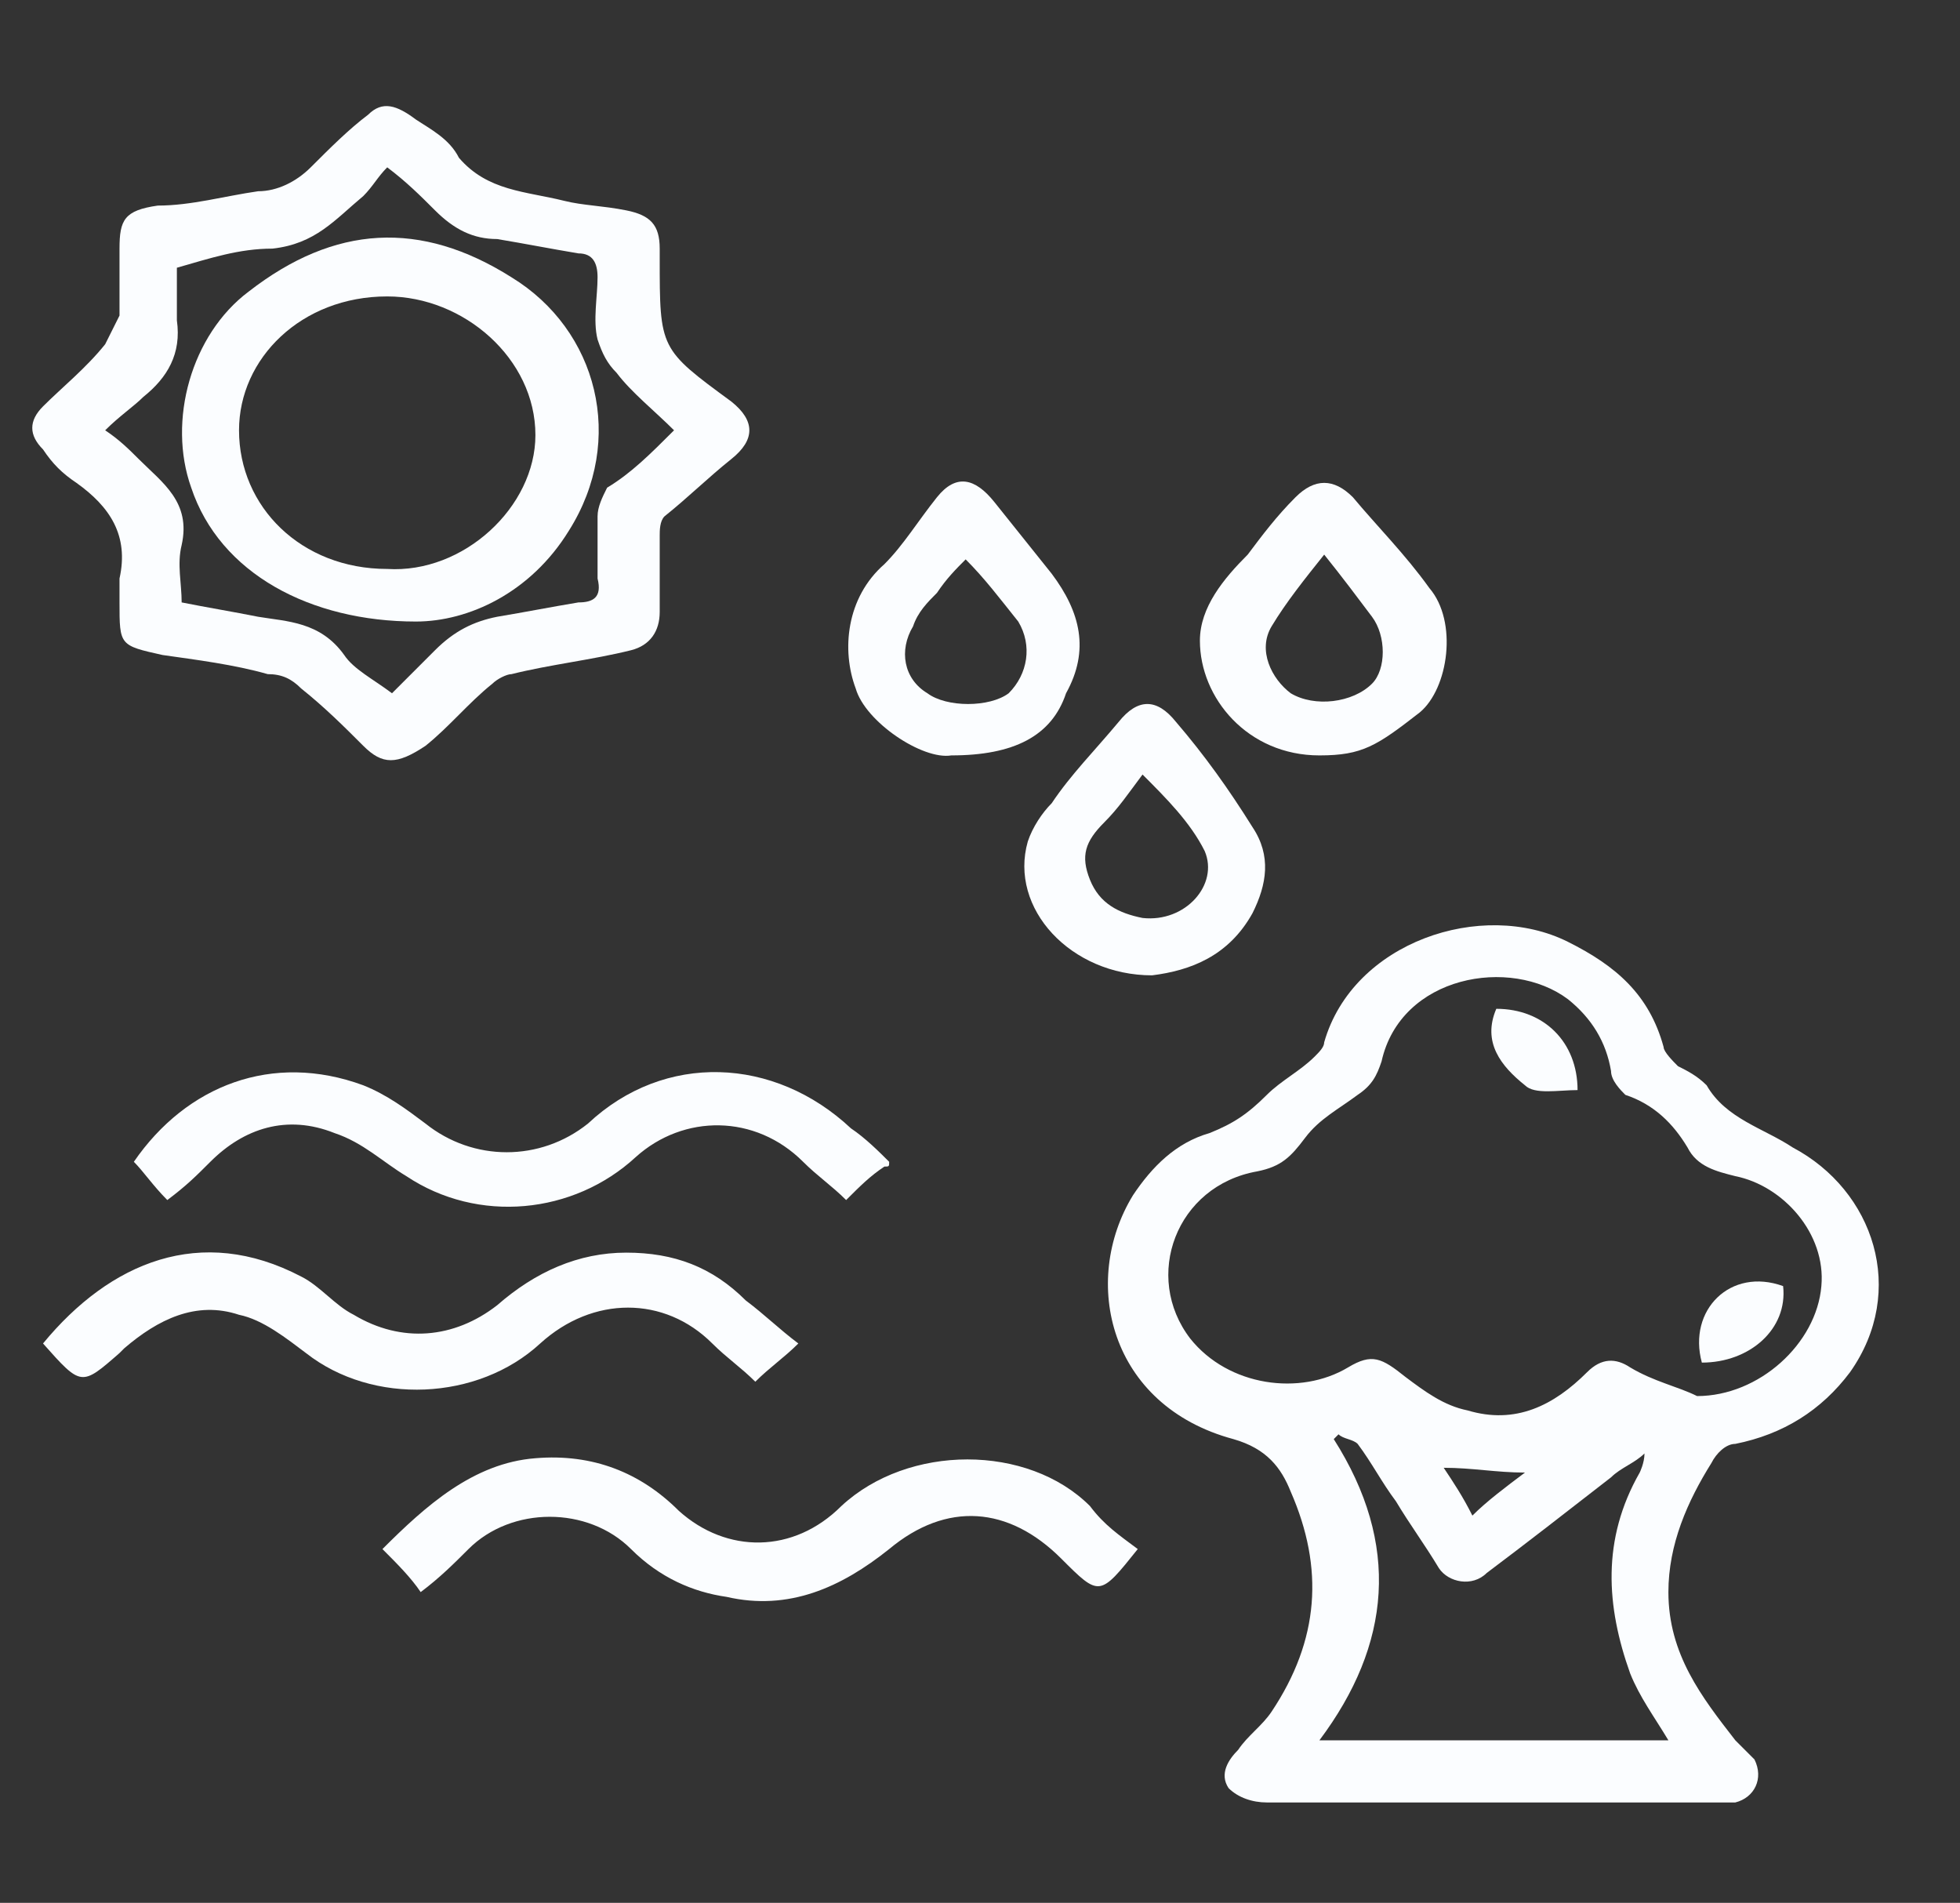 <?xml version="1.0" encoding="utf-8"?>
<!-- Generator: Adobe Illustrator 24.2.0, SVG Export Plug-In . SVG Version: 6.00 Build 0)  -->
<svg version="1.1" id="Layer_1" xmlns="http://www.w3.org/2000/svg" xmlns:xlink="http://www.w3.org/1999/xlink" x="0px" y="0px"
	 viewBox="0 0 41 39.8" style="enable-background:new 0 0 41 39.8;" xml:space="preserve">
<rect x="0" y="0" width="41" height="39.8" fill="#333333" stroke="none"/>
<style type="text/css">
	.st0{fill:#FBFDFF;}
</style>
<g>
	<path class="st0" d="M31.2,37.7c-1.6,0-3.2,0-4.7,0c-0.3,0-0.6-0.1-0.8-0.3c-0.2-0.3,0-0.6,0.2-0.8c0.2-0.3,0.5-0.5,0.7-0.8
		c1-1.5,1.1-3,0.4-4.6c-0.2-0.5-0.5-0.9-1.2-1.1c-2.6-0.7-3.2-3.3-2.1-5.1c0.4-0.6,0.9-1.1,1.6-1.3c0.5-0.2,0.8-0.4,1.2-0.8
		c0.3-0.3,0.7-0.5,1-0.8c0.1-0.1,0.2-0.2,0.2-0.3c0.6-2.1,3.3-3,5.1-2.1c1,0.5,1.7,1.1,2,2.2c0,0.1,0.2,0.3,0.3,0.4
		c0.2,0.1,0.4,0.2,0.6,0.4c0.4,0.7,1.2,0.9,1.8,1.3c1.7,0.9,2.4,3,1.2,4.7c-0.6,0.8-1.4,1.3-2.4,1.5c-0.2,0-0.4,0.2-0.5,0.4
		c-0.5,0.8-0.9,1.7-0.9,2.7c0,1.3,0.7,2.2,1.4,3.1c0.1,0.1,0.3,0.3,0.4,0.4c0.2,0.4,0,0.8-0.4,0.9c-0.2,0-0.3,0-0.5,0
		C34.3,37.7,32.8,37.7,31.2,37.7z M34.4,30.4c-0.2,0.2-0.5,0.3-0.7,0.5c-0.9,0.7-1.8,1.4-2.6,2c-0.3,0.3-0.8,0.2-1-0.1
		c-0.3-0.5-0.6-0.9-0.9-1.4c-0.3-0.4-0.5-0.8-0.8-1.2c-0.1-0.1-0.3-0.1-0.4-0.2c0,0-0.1,0.1-0.1,0.1c1.4,2.2,1.2,4.3-0.3,6.3
		c2.5,0,4.9,0,7.3,0c-0.3-0.5-0.6-0.9-0.8-1.4c-0.5-1.4-0.6-2.8,0.2-4.2C34.3,30.8,34.4,30.6,34.4,30.4
		C34.5,30.4,34.5,30.4,34.4,30.4C34.5,30.4,34.5,30.4,34.4,30.4C34.5,30.4,34.4,30.4,34.4,30.4z M35.5,29.2c1.3,0,2.5-1.1,2.6-2.3
		c0.1-1.1-0.8-2.1-1.8-2.3c-0.4-0.1-0.8-0.2-1-0.6c-0.3-0.5-0.7-0.9-1.3-1.1c-0.1-0.1-0.3-0.3-0.3-0.5c-0.1-0.6-0.4-1.1-0.9-1.5
		c-1.2-0.9-3.5-0.5-3.9,1.3c-0.1,0.3-0.2,0.5-0.5,0.7c-0.4,0.3-0.8,0.5-1.1,0.9c-0.3,0.4-0.5,0.6-1,0.7c-1.7,0.3-2.4,2.2-1.4,3.5
		c0.8,1,2.3,1.2,3.3,0.6c0.5-0.3,0.7-0.2,1.2,0.2c0.4,0.3,0.8,0.6,1.3,0.7c1,0.3,1.8-0.1,2.5-0.8c0.3-0.3,0.6-0.3,0.9-0.1
		C34.6,28.9,35.1,29,35.5,29.2z M31.9,30.8c-0.6,0-1.1-0.1-1.7-0.1c0.2,0.3,0.4,0.6,0.6,1C31.1,31.4,31.5,31.1,31.9,30.8z"/>
	<path class="st0" d="M2.5,12.1c0.2-0.9-0.2-1.5-0.9-2C1.3,9.9,1.1,9.7,0.9,9.4c-0.3-0.3-0.3-0.6,0-0.9c0.4-0.4,0.9-0.8,1.3-1.3
		c0.1-0.2,0.2-0.4,0.3-0.6c0-0.5,0-0.9,0-1.4c0-0.6,0.1-0.8,0.8-0.9C4,4.3,4.7,4.1,5.4,4C5.8,4,6.2,3.8,6.5,3.5
		c0.4-0.4,0.8-0.8,1.2-1.1c0.3-0.3,0.6-0.2,1,0.1C9,2.7,9.4,2.9,9.6,3.3C10.2,4,11,4,11.8,4.2c0.4,0.1,0.8,0.1,1.3,0.2
		c0.5,0.1,0.7,0.3,0.7,0.8c0,0.1,0,0.1,0,0.2c0,1.9,0,1.9,1.5,3c0.5,0.4,0.5,0.8,0,1.2c-0.5,0.4-0.9,0.8-1.4,1.2
		c-0.1,0.1-0.1,0.3-0.1,0.4c0,0.5,0,1,0,1.6c0,0.4-0.2,0.7-0.6,0.8c-0.8,0.2-1.7,0.3-2.5,0.5c-0.1,0-0.3,0.1-0.4,0.2
		c-0.5,0.4-0.9,0.9-1.4,1.3C8.3,16,8,16,7.6,15.6c-0.4-0.4-0.8-0.8-1.3-1.2c-0.2-0.2-0.4-0.3-0.7-0.3c-0.7-0.2-1.5-0.3-2.2-0.4
		c-0.9-0.2-0.9-0.2-0.9-1.1C2.5,12.4,2.5,12.2,2.5,12.1z M14.1,9c-0.4-0.4-0.9-0.8-1.2-1.2c-0.2-0.2-0.3-0.4-0.4-0.7
		c-0.1-0.4,0-0.9,0-1.3c0-0.3-0.1-0.5-0.4-0.5c-0.6-0.1-1.1-0.2-1.7-0.3C9.9,5,9.5,4.8,9.1,4.4c-0.3-0.3-0.6-0.6-1-0.9
		C7.9,3.7,7.8,3.9,7.6,4.1c-0.6,0.5-1,1-1.9,1.1c-0.7,0-1.3,0.2-2,0.4c0,0.4,0,0.8,0,1.1c0.1,0.7-0.2,1.2-0.7,1.6
		C2.8,8.5,2.5,8.7,2.2,9c0.3,0.2,0.5,0.4,0.7,0.6c0.5,0.5,1.1,0.9,0.9,1.8c-0.1,0.4,0,0.8,0,1.2c0.5,0.1,1.1,0.2,1.6,0.3
		C6,13,6.7,13,7.2,13.7c0.2,0.3,0.6,0.5,1,0.8c0.3-0.3,0.6-0.6,0.9-0.9c0.4-0.4,0.8-0.6,1.3-0.7c0.6-0.1,1.1-0.2,1.7-0.3
		c0.3,0,0.5-0.1,0.4-0.5c0-0.4,0-0.9,0-1.3c0-0.2,0.1-0.4,0.2-0.6C13.2,9.9,13.6,9.5,14.1,9z"/>
	<path class="st0" d="M16.7,28.1c-0.3,0.3-0.6,0.5-0.9,0.8c-0.3-0.3-0.6-0.5-0.9-0.8c-1-1-2.5-1-3.6,0c-1.3,1.2-3.5,1.3-4.9,0.2
		C6,28,5.5,27.6,5,27.5c-0.9-0.3-1.7,0.1-2.4,0.7c0,0,0,0-0.1,0.1C1.7,29,1.7,29,0.9,28.1c1.4-1.7,3.3-2.5,5.4-1.4
		c0.4,0.2,0.7,0.6,1.1,0.8c1,0.6,2.1,0.5,3-0.2c0.8-0.7,1.7-1.1,2.7-1.1c1,0,1.8,0.3,2.5,1C16,27.5,16.3,27.8,16.7,28.1z"/>
	<path class="st0" d="M23.8,32.4c-0.8,1-0.8,1-1.6,0.2c-1.1-1.1-2.4-1.2-3.6-0.2c-1,0.8-2.1,1.3-3.4,1c-0.7-0.1-1.4-0.4-2-1
		c-0.9-0.9-2.5-0.9-3.4,0c-0.3,0.3-0.6,0.6-1,0.9C8.6,33,8.3,32.7,8,32.4c0.9-0.9,1.9-1.8,3.2-1.9c1.2-0.1,2.2,0.3,3,1.1
		c1,0.9,2.4,0.9,3.4-0.1c1.4-1.3,3.9-1.3,5.2,0C23.1,31.9,23.4,32.1,23.8,32.4z"/>
	<path class="st0" d="M18.6,24.3c0,0.1,0,0.1-0.1,0.1c-0.3,0.2-0.5,0.4-0.8,0.7c-0.3-0.3-0.6-0.5-0.9-0.8c-1-1-2.5-1-3.5-0.1
		c-1.3,1.2-3.3,1.4-4.8,0.4c-0.5-0.3-0.9-0.7-1.5-0.9c-1-0.4-1.9-0.1-2.6,0.6c-0.3,0.3-0.5,0.5-0.9,0.8c-0.3-0.3-0.5-0.6-0.7-0.8
		c1.1-1.6,2.9-2.3,4.8-1.6c0.5,0.2,0.9,0.5,1.3,0.8c1,0.8,2.4,0.8,3.4,0c1.6-1.5,3.9-1.4,5.5,0.1C18.1,23.8,18.4,24.1,18.6,24.3z"/>
	<path class="st0" d="M27.6,15.8c-1.5,0-2.5-1.2-2.5-2.4c0-0.7,0.5-1.3,1-1.8c0.3-0.4,0.6-0.8,1-1.2c0.4-0.4,0.8-0.4,1.2,0
		c0.5,0.6,1.1,1.2,1.6,1.9c0.6,0.7,0.4,2.1-0.2,2.6C28.8,15.6,28.5,15.8,27.6,15.8z M27.7,11.6c-0.4,0.5-0.8,1-1.1,1.5
		c-0.3,0.5,0,1.1,0.4,1.4c0.5,0.3,1.3,0.2,1.7-0.2c0.3-0.3,0.3-1,0-1.4C28.4,12.5,28.1,12.1,27.7,11.6z"/>
	<path class="st0" d="M24.1,20.4c-1.7,0-3-1.4-2.6-2.8c0.1-0.3,0.3-0.6,0.5-0.8c0.4-0.6,0.9-1.1,1.4-1.7c0.4-0.5,0.8-0.5,1.2,0
		c0.6,0.7,1.1,1.4,1.6,2.2c0.4,0.6,0.3,1.2,0,1.8C25.7,20,24.9,20.3,24.1,20.4z M23.9,16.2c-0.3,0.4-0.5,0.7-0.8,1
		c-0.4,0.4-0.5,0.7-0.3,1.2c0.2,0.5,0.6,0.7,1.1,0.8c0.9,0.1,1.6-0.7,1.3-1.4C24.9,17.2,24.4,16.7,23.9,16.2z"/>
	<path class="st0" d="M19.9,15.8c-0.6,0.1-1.8-0.7-2-1.4c-0.3-0.8-0.2-1.9,0.6-2.6c0.4-0.4,0.7-0.9,1.1-1.4c0.4-0.5,0.8-0.4,1.2,0.1
		c0.4,0.5,0.8,1,1.2,1.5c0.6,0.8,0.8,1.6,0.3,2.5C22,15.4,21.2,15.8,19.9,15.8z M20.2,11.7c-0.2,0.2-0.4,0.4-0.6,0.7
		c-0.2,0.2-0.4,0.4-0.5,0.7c-0.3,0.5-0.2,1.1,0.3,1.4c0.4,0.3,1.3,0.3,1.7,0c0.4-0.4,0.5-1,0.2-1.5C20.9,12.5,20.6,12.1,20.2,11.7z"
		/>
	<path class="st0" d="M31.3,21.1c1,0,1.7,0.7,1.7,1.7c-0.4,0-0.9,0.1-1.1-0.1C31.4,22.3,31,21.8,31.3,21.1z"/>
	<path class="st0" d="M37.3,26.9c0.1,0.9-0.7,1.6-1.7,1.6C35.3,27.4,36.2,26.5,37.3,26.9z"/>
	<path class="st0" d="M8.7,13c-2.2,0-4.1-1-4.7-2.8C3.5,8.8,4,7,5.2,6.1C7,4.7,8.8,4.6,10.7,5.8c1.8,1.1,2.4,3.4,1.2,5.3
		C11.1,12.4,9.8,13,8.7,13z M8.1,11.9c1.6,0.1,3.1-1.3,3.1-2.8c0-1.6-1.5-2.9-3.1-2.9C6.3,6.2,5,7.5,5,9C5,10.6,6.3,11.9,8.1,11.9z"
		/>
</g>
</svg>
